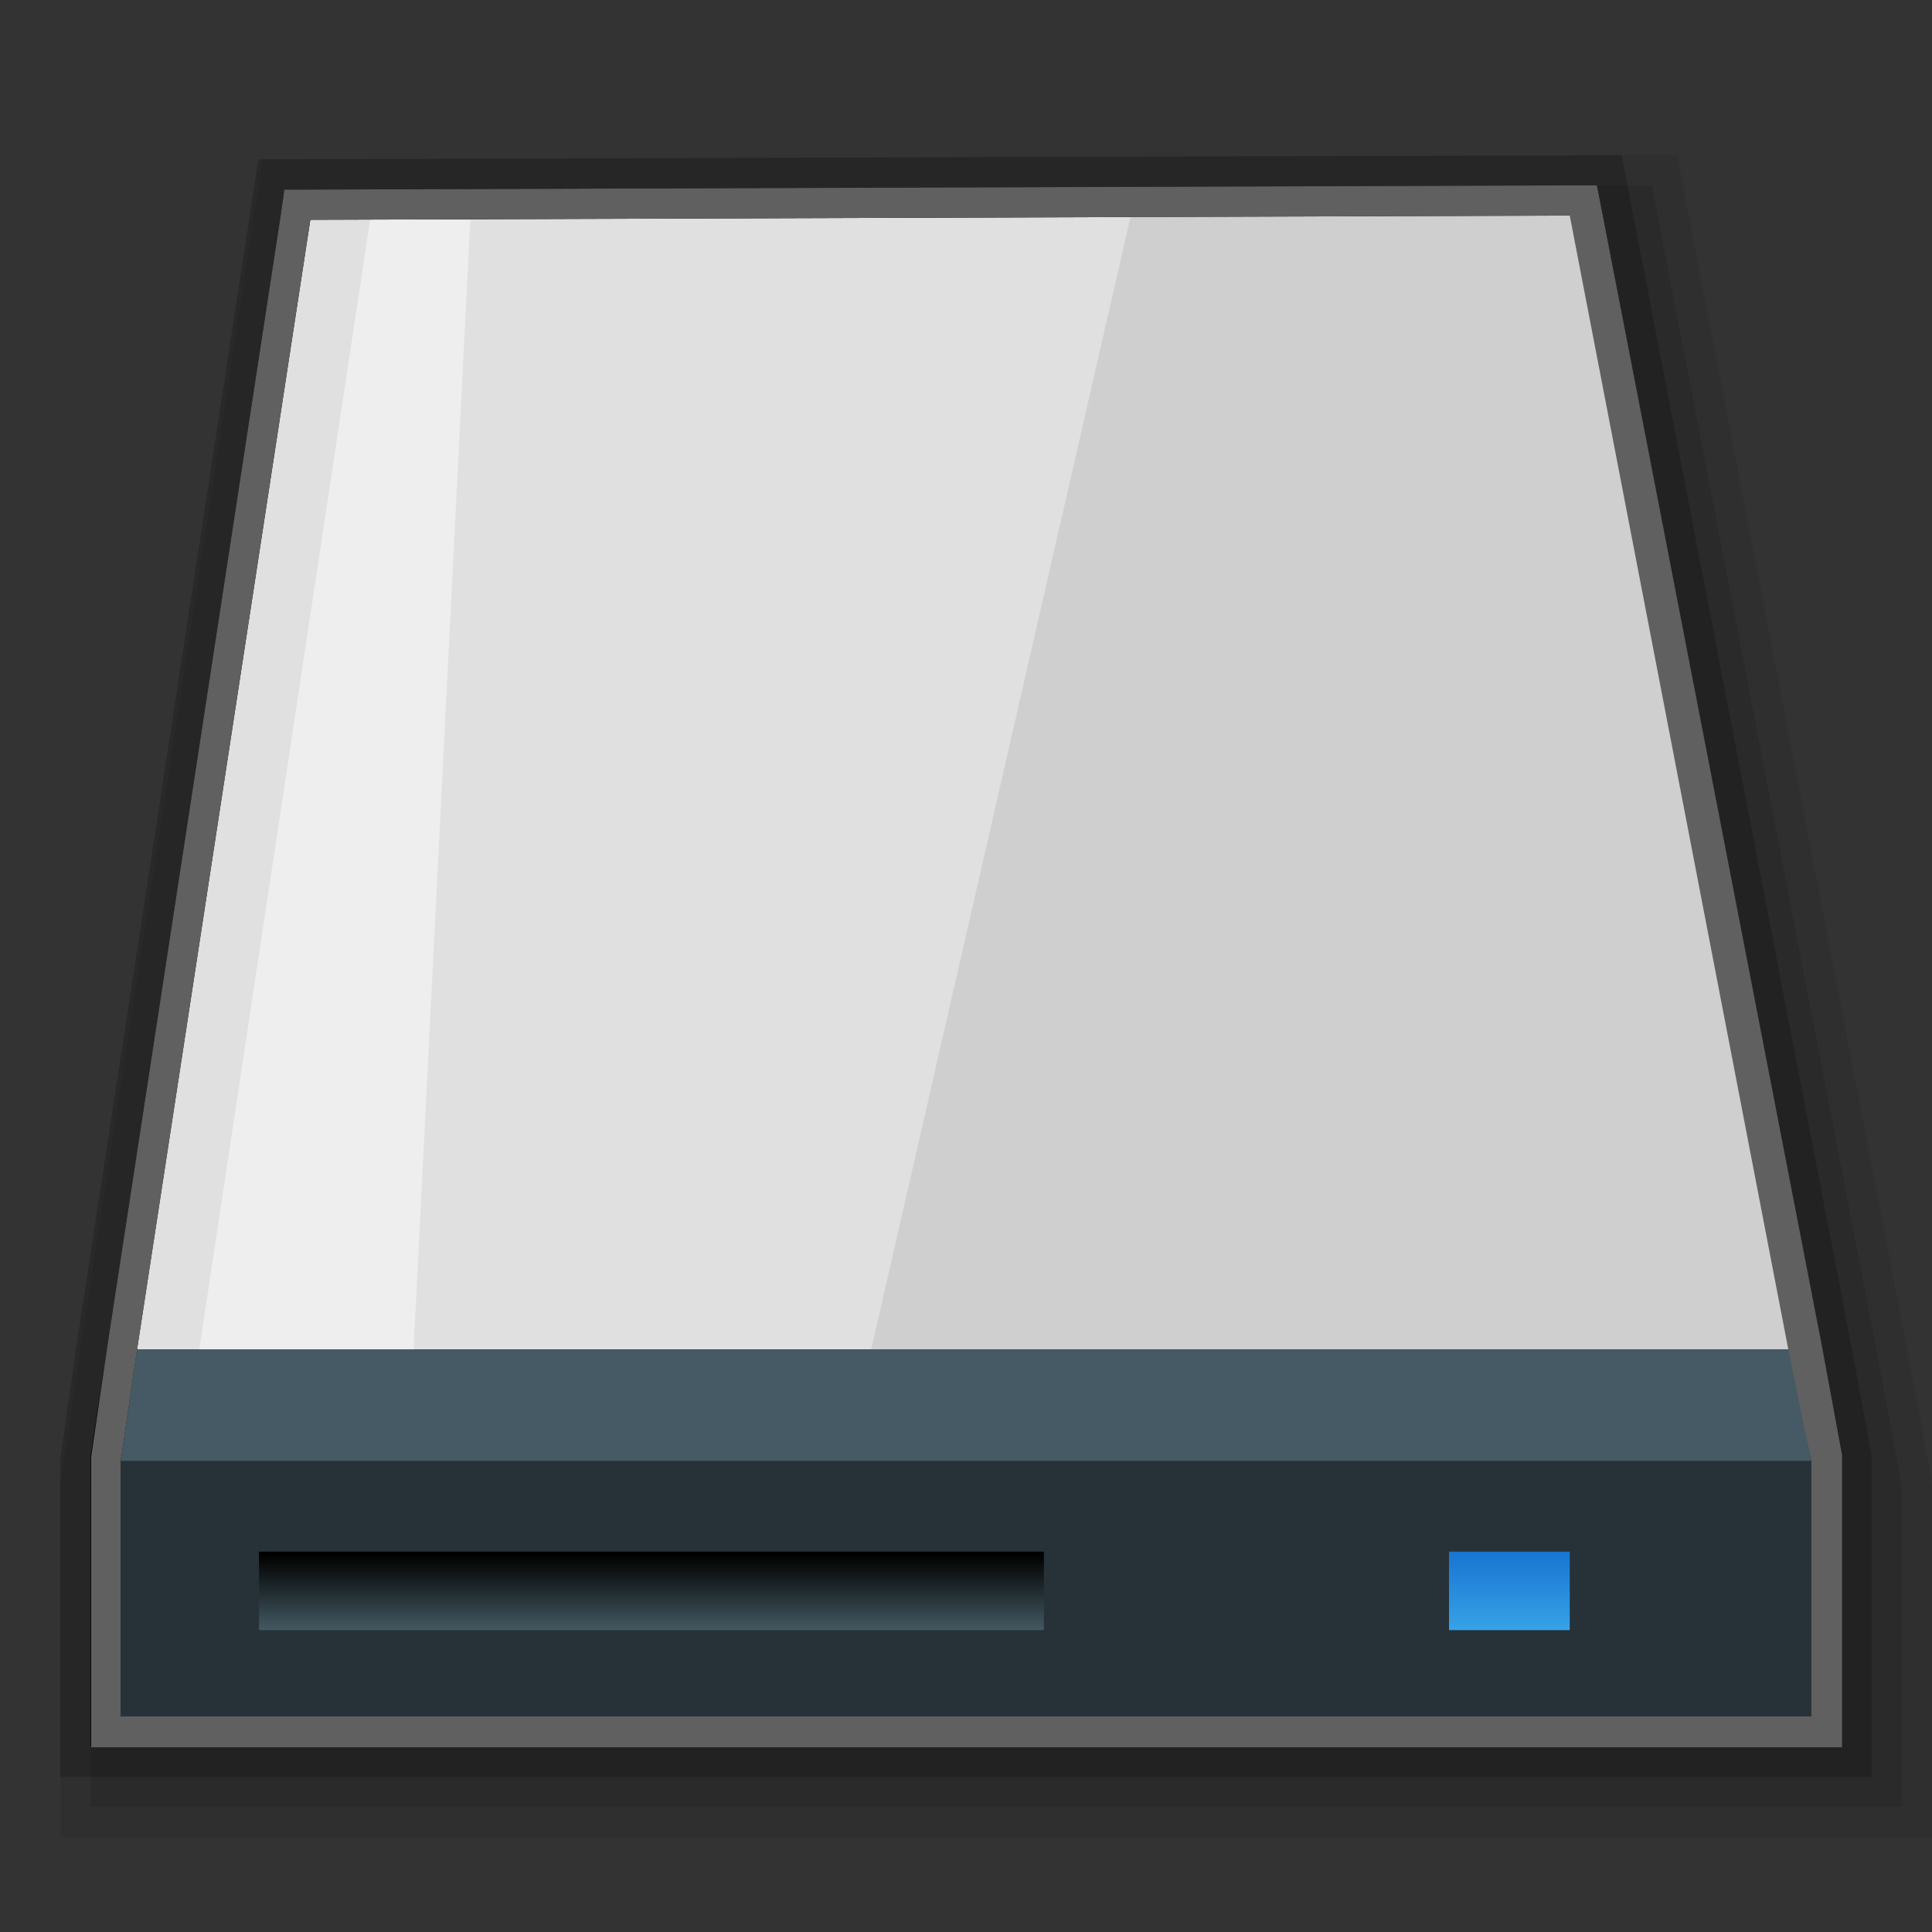 <?xml version="1.0" encoding="iso-8859-1"?>
<!-- Generator: Adobe Illustrator 21.0.0, SVG Export Plug-In . SVG Version: 6.00 Build 0)  -->
<svg version="1.1" id="&#x56FE;&#x5C42;_1" xmlns="http://www.w3.org/2000/svg" xmlns:xlink="http://www.w3.org/1999/xlink" x="0px"
	 y="0px" viewBox="0 0 32 32" style="enable-background:new 0 0 32 32;" xml:space="preserve">
<rect x="0" y="0" width="32" height="32" fill="#333333" stroke="none"/>
<title>画板 23</title>
<g id="&#x5F00;&#x59CB;&#x83DC;&#x5355;&#x5E94;&#x7528;&#x56FE;&#x6807;">
	<g id="&#x786C;&#x76D8;">
		<g id="_32">
			<polygon style="opacity:0.08;enable-background:new    ;" points="1,30.43 1,24.64 1.01,24.54 1.29,22.63 4.35,2.64 27.78,2.57 
				31.63,22.57 31.99,24.49 32,24.61 32,30.43 			"/>
			<polygon style="opacity:0.1;enable-background:new    ;" points="1.5,29.93 1.5,24.66 1.51,24.58 1.78,22.7 4.78,3.14 
				27.36,3.07 31.14,22.67 31.49,24.56 31.5,24.65 31.5,29.93 			"/>
			<polygon style="opacity:0.2;enable-background:new    ;" points="1,29.43 1,24.16 1.01,24.08 1.28,22.2 4.28,2.64 26.86,2.57 
				30.64,22.17 30.99,24.06 31,24.15 31,29.43 			"/>
			<polygon points="30.49,24.1 30.15,22.26 26.53,3.48 26.45,3.07 26.04,3.07 5.14,3.14 4.71,3.14 4.65,3.56 1.78,22.28 1.5,24.12 
				1.5,24.16 1.5,24.2 1.5,28.43 1.5,28.93 2,28.93 30,28.93 30.5,28.93 30.5,28.43 30.5,24.2 30.5,24.15 			"/>
			<g id="g4">
				<g id="g6">
					<path id="path10" style="fill:#263238;" d="M2,24.2v4.23h28V24.2H2z"/>
					<polygon style="fill:#E0E0E0;" points="29.66,22.35 26.04,3.57 5.14,3.64 2.27,22.35 					"/>
					<polygon style="opacity:0.25;fill:#9E9E9E;enable-background:new    ;" points="29.66,22.35 26.04,3.57 18.73,3.57 
						14.43,22.35 					"/>
					<polygon style="fill:#455A64;" points="2.27,22.35 2,24.2 30,24.2 29.66,22.35 					"/>
					<polygon style="opacity:0.45;fill:#FFFFFF;enable-background:new    ;" points="6.85,22.35 7.79,3.64 6.13,3.64 3.3,22.35 
											"/>
				</g>
				<g id="g12">
					
						<linearGradient id="path14_1_" gradientUnits="userSpaceOnUse" x1="-2175.16" y1="3835.34" x2="-2175.16" y2="3834.06" gradientTransform="matrix(1 0 0 1 2185.95 -3808.31)">
						<stop  offset="0" style="stop-color:#455A64"/>
						<stop  offset="0.21" style="stop-color:#36474F"/>
						<stop  offset="1" style="stop-color:#000000"/>
					</linearGradient>
					<path id="path14" style="fill:url(#path14_1_);" d="M17.29,27h-13v-1.3h13V27z"/>
					
						<linearGradient id="path16_1_" gradientUnits="userSpaceOnUse" x1="-2160.95" y1="3835.34" x2="-2160.95" y2="3834.06" gradientTransform="matrix(1 0 0 1 2185.95 -3808.31)">
						<stop  offset="0" style="stop-color:#38A3E7"/>
						<stop  offset="1" style="stop-color:#1976D2"/>
					</linearGradient>
					<path id="path16" style="fill:url(#path16_1_);" d="M24,27h2v-1.3h-2V27z"/>
				</g>
			</g>
			<path style="fill:#606060;" d="M26,3.57l3.62,18.78L30,24.2v4.23H2V24.2l0.27-1.84L5.14,3.64L26,3.57 M26.41,3.07H26L5.1,3.14
				H4.71L4.65,3.56L1.78,22.28l-0.27,1.85v4.81h29V24.1l-0.34-1.84L26.53,3.48l-0.08-0.41H26.41z"/>
		</g>
	</g>
</g>
<g id="&#x89C4;&#x8303;">
	<rect x="-5.67" y="-32.3" style="fill:none;stroke:#FF0000;stroke-miterlimit:10;" width="90.61" height="84.25"/>
</g>
</svg>
